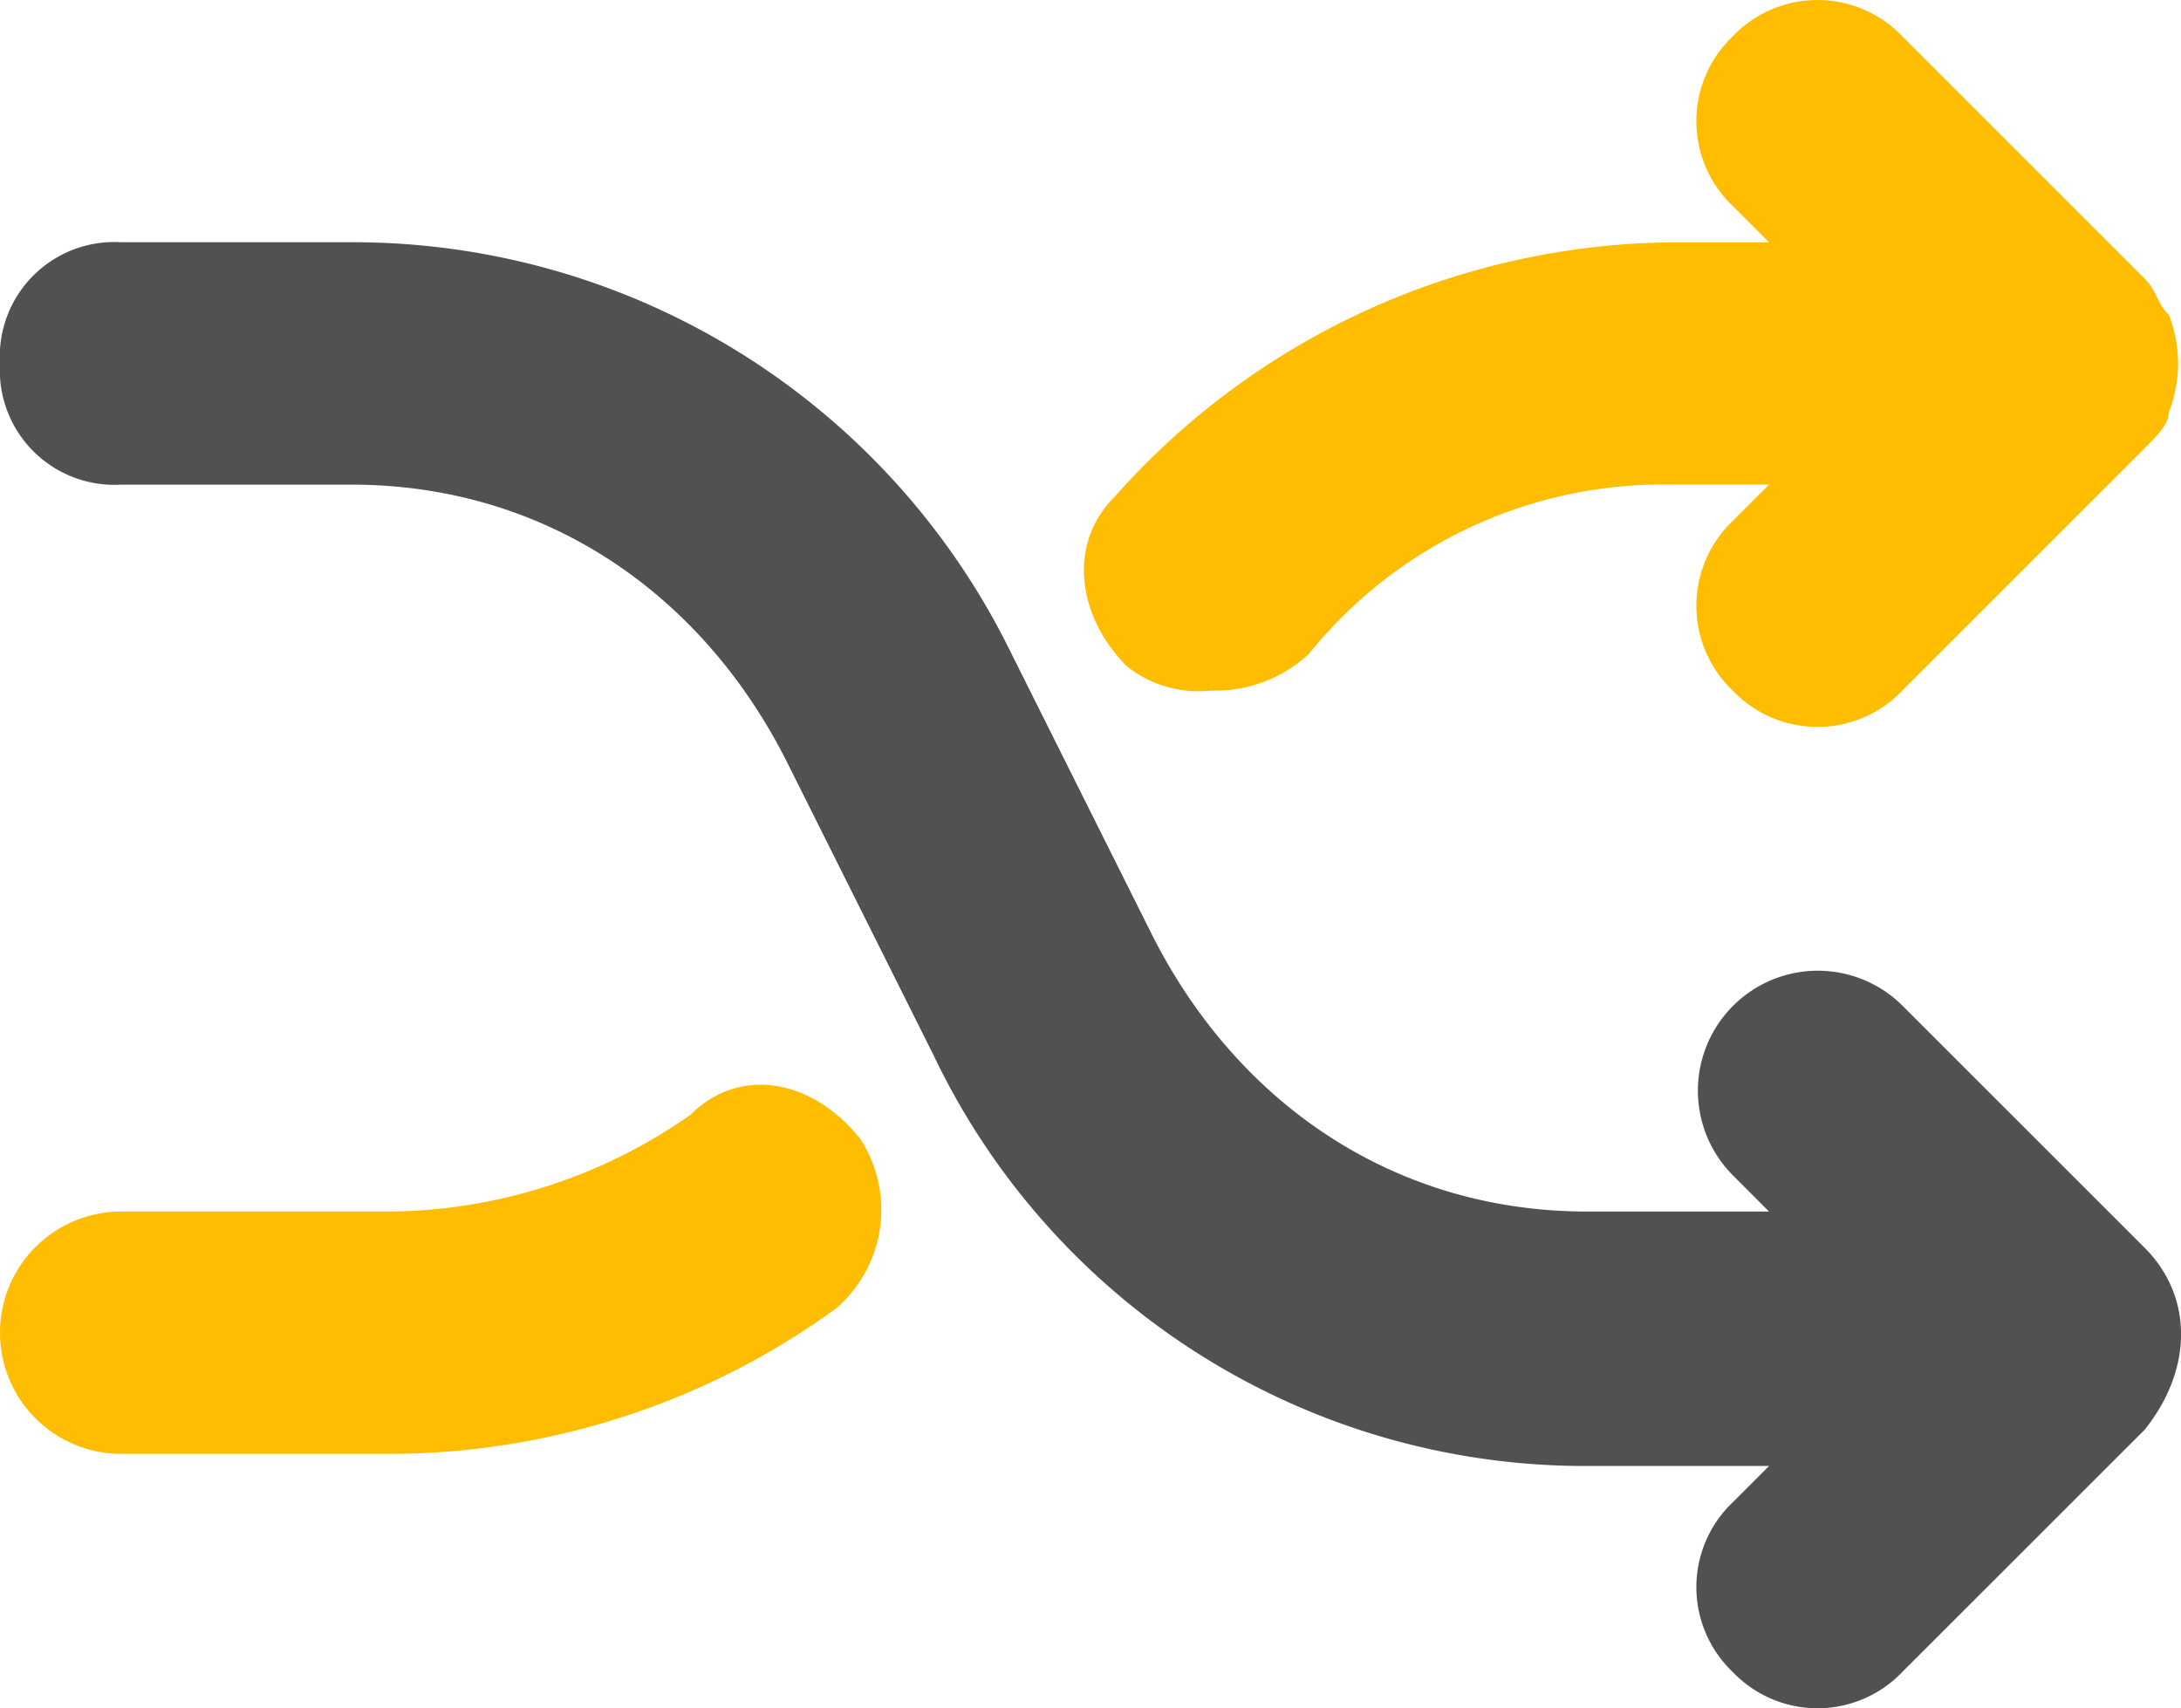 <svg xmlns="http://www.w3.org/2000/svg" xmlns:xlink="http://www.w3.org/1999/xlink" width="85.623" height="67.072" viewBox="0 0 85.623 67.072">
  <defs>
    <clipPath id="clip-path">
      <rect id="Rechteck_3" data-name="Rechteck 3" width="85.623" height="67.072" fill="none"/>
    </clipPath>
  </defs>
  <g id="icon_random" transform="translate(343 -870)">
    <g id="Gruppe_6" data-name="Gruppe 6" transform="translate(-343 870)">
      <g id="Gruppe_5" data-name="Gruppe 5" clip-path="url(#clip-path)">
        <path id="Pfad_1" data-name="Pfad 1" d="M27.114,122.826a20.814,20.814,0,0,1-11.892,3.805H4.757a4.757,4.757,0,1,0,0,9.514H15.222a29.892,29.892,0,0,0,17.6-5.708,5.115,5.115,0,0,0,.952-6.659c-1.9-2.379-4.757-2.854-6.66-.952" transform="translate(0 -79.063)" fill="#FFBD02"/>
        <path id="Pfad_2" data-name="Pfad 2" d="M126.562,27.114a5.4,5.4,0,0,0,3.805-1.427,17.833,17.833,0,0,1,14.271-6.66h3.805l-1.427,1.427a4.6,4.6,0,0,0,0,6.66,4.6,4.6,0,0,0,6.66,0L163.19,17.6c.476-.476.951-.952.951-1.427a5.21,5.21,0,0,0,0-3.805c-.475-.476-.475-.952-.951-1.427l-9.514-9.514a4.6,4.6,0,0,0-6.66,0,4.6,4.6,0,0,0,0,6.66l1.427,1.427h-3.805A29.594,29.594,0,0,0,122.756,19.5c-1.9,1.9-1.427,4.757.476,6.66a4.529,4.529,0,0,0,3.33.951" transform="translate(-78.993 0)" fill="#FFBD02"/>
        <path id="Pfad_3" data-name="Pfad 3" d="M84.2,66.657l-9.514-9.513a4.709,4.709,0,0,0-6.66,6.659L69.45,65.23H62.315C54.7,65.23,48.52,60.949,45.19,54.29L39.482,42.873a28.758,28.758,0,0,0-25.687-15.7H4.757A4.494,4.494,0,0,0,0,31.932,4.5,4.5,0,0,0,4.757,36.69h9.038c7.611,0,13.795,4.281,17.125,10.941l5.708,11.416A28.345,28.345,0,0,0,62.315,75.22H69.45l-1.427,1.427a4.6,4.6,0,0,0,0,6.659,4.6,4.6,0,0,0,6.66,0L84.2,73.793c1.9-2.379,1.9-5.232,0-7.136" transform="translate(0 -17.662)" fill="#525151"/>
      </g>
    </g>
  </g>
</svg>
